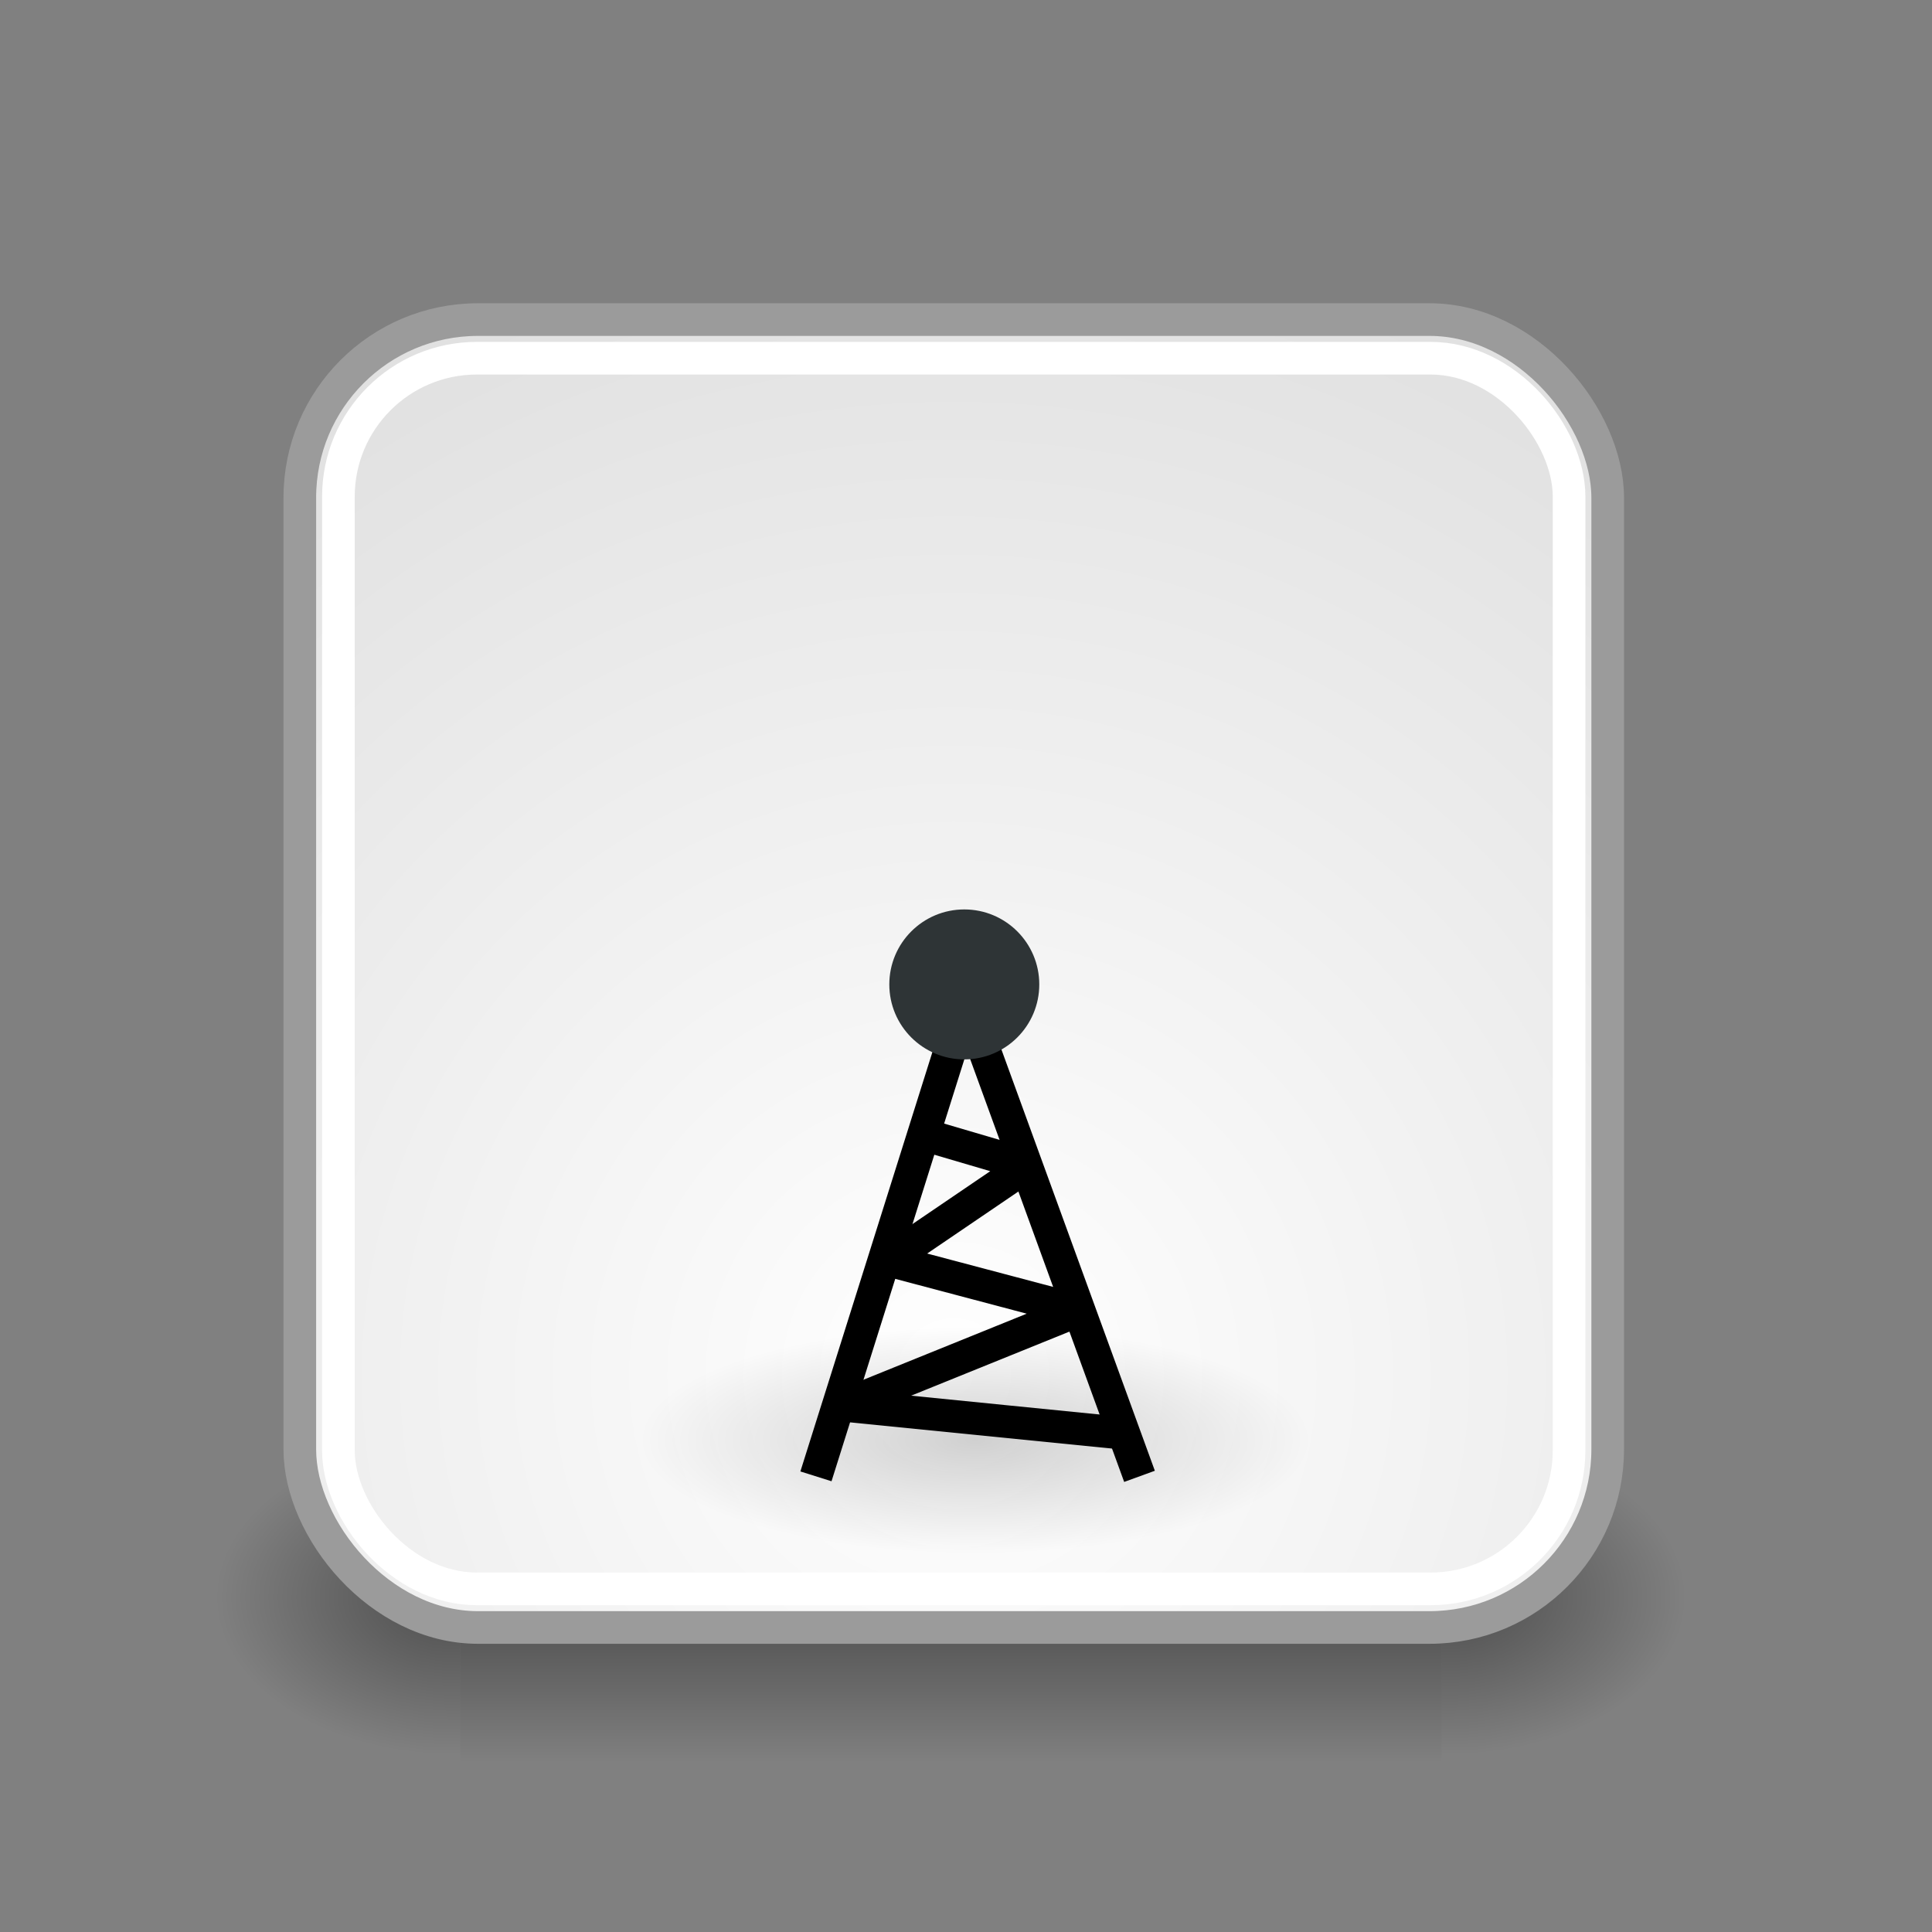 <?xml version="1.0" encoding="UTF-8"?>
<svg xmlns="http://www.w3.org/2000/svg" xmlns:xlink="http://www.w3.org/1999/xlink" contentScriptType="text/ecmascript" width="88" baseProfile="tiny" zoomAndPan="magnify" contentStyleType="text/css" viewBox="0 0 88 88" height="88" preserveAspectRatio="xMidYMid meet" version="1.0">
    <rect x="0" y="0" width="88" height="88" fill="#808080" stroke="none"/>
    <defs>
        <radialGradient gradientTransform="matrix(1.995,0,0,1.995,-24.325,-35.701)" id="radialGradient1366" gradientUnits="userSpaceOnUse" xlink:show="other" xlink:type="simple" r="20.531" cx="24.446" fx="24.446" cy="35.878" fy="35.878" xlink:actuate="onLoad">
            <stop stop-opacity="1" stop-color="#ffffff" offset="0"/>
            <stop stop-opacity="1" stop-color="#dcdcdc" offset="1"/>
        </radialGradient>
        <radialGradient gradientTransform="matrix(1,0,0,0.338,0,29.482)" id="radialGradient1356" gradientUnits="userSpaceOnUse" xlink:show="other" xlink:type="simple" r="6.566" cx="30.204" fx="30.204" cy="44.565" fy="44.565" xlink:actuate="onLoad">
            <stop stop-opacity="1" stop-color="#000000" offset="0"/>
            <stop stop-opacity="0" stop-color="#000000" offset="1"/>
        </radialGradient>
        <radialGradient gradientTransform="matrix(1.243,0,0,1.243,-6.714,-3.743)" gradientUnits="userSpaceOnUse" xlink:type="simple" r="3.834" xlink:actuate="onLoad" cx="27.577" cy="15.048" xlink:show="other" fx="27.577" fy="15.048">
            <stop stop-opacity="1" stop-color="#ef2929" offset="0"/>
            <stop stop-opacity="0" stop-color="#ef2929" offset="1"/>
        </radialGradient>
        <radialGradient gradientTransform="matrix(1.243,0,0,1.243,-6.714,-3.743)" gradientUnits="userSpaceOnUse" xlink:type="simple" r="3.834" xlink:actuate="onLoad" cx="27.577" cy="16.049" xlink:show="other" fx="27.577" fy="16.049">
            <stop stop-opacity="1" stop-color="#ef2929" offset="0"/>
            <stop stop-opacity="0" stop-color="#ef2929" offset="1"/>
        </radialGradient>
        <radialGradient gradientTransform="matrix(1,0,0,0.338,-1.435476e-15,29.482)" gradientUnits="userSpaceOnUse" xlink:type="simple" r="6.566" xlink:actuate="onLoad" cx="30.204" cy="44.565" xlink:show="other" fx="30.204" fy="44.565">
            <stop stop-opacity="1" stop-color="#000000" offset="0"/>
            <stop stop-opacity="0" stop-color="#000000" offset="1"/>
        </radialGradient>
        <linearGradient xlink:type="simple" xlink:actuate="onLoad" xlink:show="other">
            <stop stop-opacity="1" stop-color="#ef2929" offset="0"/>
            <stop stop-opacity="0" stop-color="#ef2929" offset="1"/>
        </linearGradient>
        <linearGradient xlink:type="simple" xlink:actuate="onLoad" xlink:show="other">
            <stop stop-opacity="1" stop-color="#000000" offset="0"/>
            <stop stop-opacity="0" stop-color="#000000" offset="1"/>
        </linearGradient>
        <linearGradient xlink:type="simple" xlink:actuate="onLoad" xlink:show="other">
            <stop stop-opacity="1" stop-color="#ffffff" offset="0"/>
            <stop stop-opacity="1" stop-color="#dcdcdc" offset="1"/>
        </linearGradient>
        <linearGradient x1="302.857" gradientTransform="matrix(2.774,0,0,1.97,-1892.179,-872.885)" y1="366.648" x2="302.857" gradientUnits="userSpaceOnUse" y2="609.505" xlink:type="simple" xlink:actuate="onLoad" id="linearGradient6715" xlink:show="other">
            <stop stop-opacity="0" stop-color="#000000" offset="0"/>
            <stop stop-opacity="1" stop-color="#000000" offset="0.5"/>
            <stop stop-opacity="0" stop-color="#000000" offset="1"/>
        </linearGradient>
        <linearGradient xlink:type="simple" xlink:actuate="onLoad" xlink:show="other">
            <stop stop-opacity="0" stop-color="#000000" offset="0"/>
            <stop stop-opacity="1" stop-color="#000000" offset="0.5"/>
            <stop stop-opacity="0" stop-color="#000000" offset="1"/>
        </linearGradient>
        <radialGradient gradientTransform="matrix(2.774,0,0,1.97,-1891.633,-872.885)" id="radialGradient6717" gradientUnits="userSpaceOnUse" xlink:show="other" xlink:type="simple" r="117.143" cx="605.714" fx="605.714" cy="486.648" fy="486.648" xlink:actuate="onLoad">
            <stop stop-opacity="1" stop-color="#000000" offset="0"/>
            <stop stop-opacity="0" stop-color="#000000" offset="1"/>
        </radialGradient>
        <linearGradient xlink:type="simple" xlink:actuate="onLoad" xlink:show="other">
            <stop stop-opacity="1" stop-color="#000000" offset="0"/>
            <stop stop-opacity="0" stop-color="#000000" offset="1"/>
        </linearGradient>
        <radialGradient gradientTransform="matrix(-2.774,0,0,1.97,112.762,-872.885)" id="radialGradient6719" gradientUnits="userSpaceOnUse" xlink:show="other" xlink:type="simple" r="117.143" cx="605.714" fx="605.714" cy="486.648" fy="486.648" xlink:actuate="onLoad">
            <stop stop-opacity="1" stop-color="#000000" offset="0"/>
            <stop stop-opacity="0" stop-color="#000000" offset="1"/>
        </radialGradient>
    </defs>
    <g transform="matrix(1.487,0,0,1.487,7.091,9.318)">
        <g transform="matrix(2.243425e-2,0,0,2.086758e-2,44.311,40.868)">
            <rect fill-opacity="0.402" display="inline" stroke="none" visibility="visible" stroke-linecap="round" width="1339.633" stroke-miterlimit="4" stroke-opacity="1" fill="url(#linearGradient6715)" stroke-dasharray="none" stroke-width="1" color="#000000" height="478.357" x="-1559.252" stroke-linejoin="miter" y="-150.697" stroke-dashoffset="0" fill-rule="nonzero"/>
            <path fill-opacity="0.402" display="inline" stroke="none" d="M -219.619 -150.68 C -219.619 -150.68 -219.619 327.65 -219.619 327.65 C -76.745 328.551 125.781 220.481 125.781 88.454 C 125.781 -43.572 -33.655 -150.68 -219.619 -150.68 z " visibility="visible" stroke-linecap="round" stroke-miterlimit="4" stroke-opacity="1" fill="url(#radialGradient6717)" stroke-dasharray="none" stroke-width="1" color="#000000" stroke-linejoin="miter" stroke-dashoffset="0" fill-rule="nonzero"/>
            <path fill-opacity="0.402" display="inline" stroke="none" d="M -1559.252 -150.68 C -1559.252 -150.68 -1559.252 327.65 -1559.252 327.65 C -1702.126 328.551 -1904.652 220.481 -1904.652 88.454 C -1904.652 -43.572 -1745.216 -150.68 -1559.252 -150.68 z " visibility="visible" stroke-linecap="round" stroke-miterlimit="4" stroke-opacity="1" fill="url(#radialGradient6719)" stroke-dasharray="none" stroke-width="1" color="#000000" stroke-linejoin="miter" stroke-dashoffset="0" fill-rule="nonzero"/>
        </g>
        <rect fill-opacity="1" display="inline" stroke="#9b9b9b" visibility="visible" stroke-linecap="butt" width="40.062" stroke-miterlimit="10" stroke-opacity="1" fill="url(#radialGradient1366)" stroke-dasharray="none" stroke-width="1" color="#000000" height="40.062" x="4.415" stroke-linejoin="bevel" rx="5.455" y="3.523" ry="5.455" stroke-dashoffset="0" fill-rule="evenodd"/>
        <path fill-opacity="1" display="inline" stroke="#000000" d="M 20.225 38.956 L 24.82 24.36 L 30.136 38.956 " visibility="visible" stroke-linecap="butt" stroke-miterlimit="10" stroke-opacity="1" fill="none" stroke-dasharray="none" stroke-width="1" color="#000000" stroke-linejoin="miter" stroke-dashoffset="0" fill-rule="evenodd"/>
        <path fill-opacity="1" display="inline" stroke="none" d="M 30.911 18.605 C 30.911 20.446 29.418 21.938 27.577 21.938 C 25.736 21.938 24.244 20.446 24.244 18.605 C 24.244 16.764 25.736 15.271 27.577 15.271 C 29.418 15.271 30.911 16.764 30.911 18.605 z " visibility="visible" stroke-linecap="butt" transform="matrix(0.689,0,0,0.689,5.768,11.069)" stroke-miterlimit="10" stroke-opacity="1" fill="#2e3436" stroke-dasharray="none" stroke-width="1" color="#000000" stroke-linejoin="miter" stroke-dashoffset="0" fill-rule="evenodd"/>
        <path fill-opacity="0.176" display="inline" stroke="none" d="M 36.77 44.565 C 36.771 45.36 35.52 46.094 33.488 46.491 C 31.456 46.888 28.952 46.888 26.92 46.491 C 24.887 46.094 23.636 45.36 23.638 44.565 C 23.636 43.771 24.887 43.037 26.92 42.64 C 28.952 42.243 31.456 42.243 33.488 42.64 C 35.52 43.037 36.771 43.771 36.77 44.565 z " visibility="visible" stroke-linecap="butt" transform="matrix(1.568,0,0,1.568,-22.257,-31.996)" stroke-miterlimit="10" stroke-opacity="1" fill="url(#radialGradient1356)" stroke-dasharray="none" stroke-width="2.814" color="#000000" stroke-linejoin="miter" stroke-dashoffset="0" fill-rule="evenodd"/>
        <path fill-opacity="1" display="inline" stroke="#000000" d="M 23.812 28.572 L 26.72 29.427 L 22.444 32.334 L 28.259 33.874 L 21.076 36.781 L 29.627 37.636 " visibility="visible" stroke-linecap="butt" stroke-miterlimit="10" stroke-opacity="1" fill="none" stroke-dasharray="none" stroke-width="1" color="#000000" stroke-linejoin="bevel" stroke-dashoffset="0" fill-rule="evenodd"/>
        <rect fill-opacity="1" display="inline" stroke="#ffffff" visibility="visible" stroke-linecap="butt" width="37.697" stroke-miterlimit="10" stroke-opacity="1" fill="none" stroke-dasharray="none" stroke-width="1" color="#000000" height="37.697" x="5.597" stroke-linejoin="bevel" rx="4.243" y="4.706" ry="4.243" stroke-dashoffset="0" fill-rule="evenodd"/>
    </g>
</svg>
